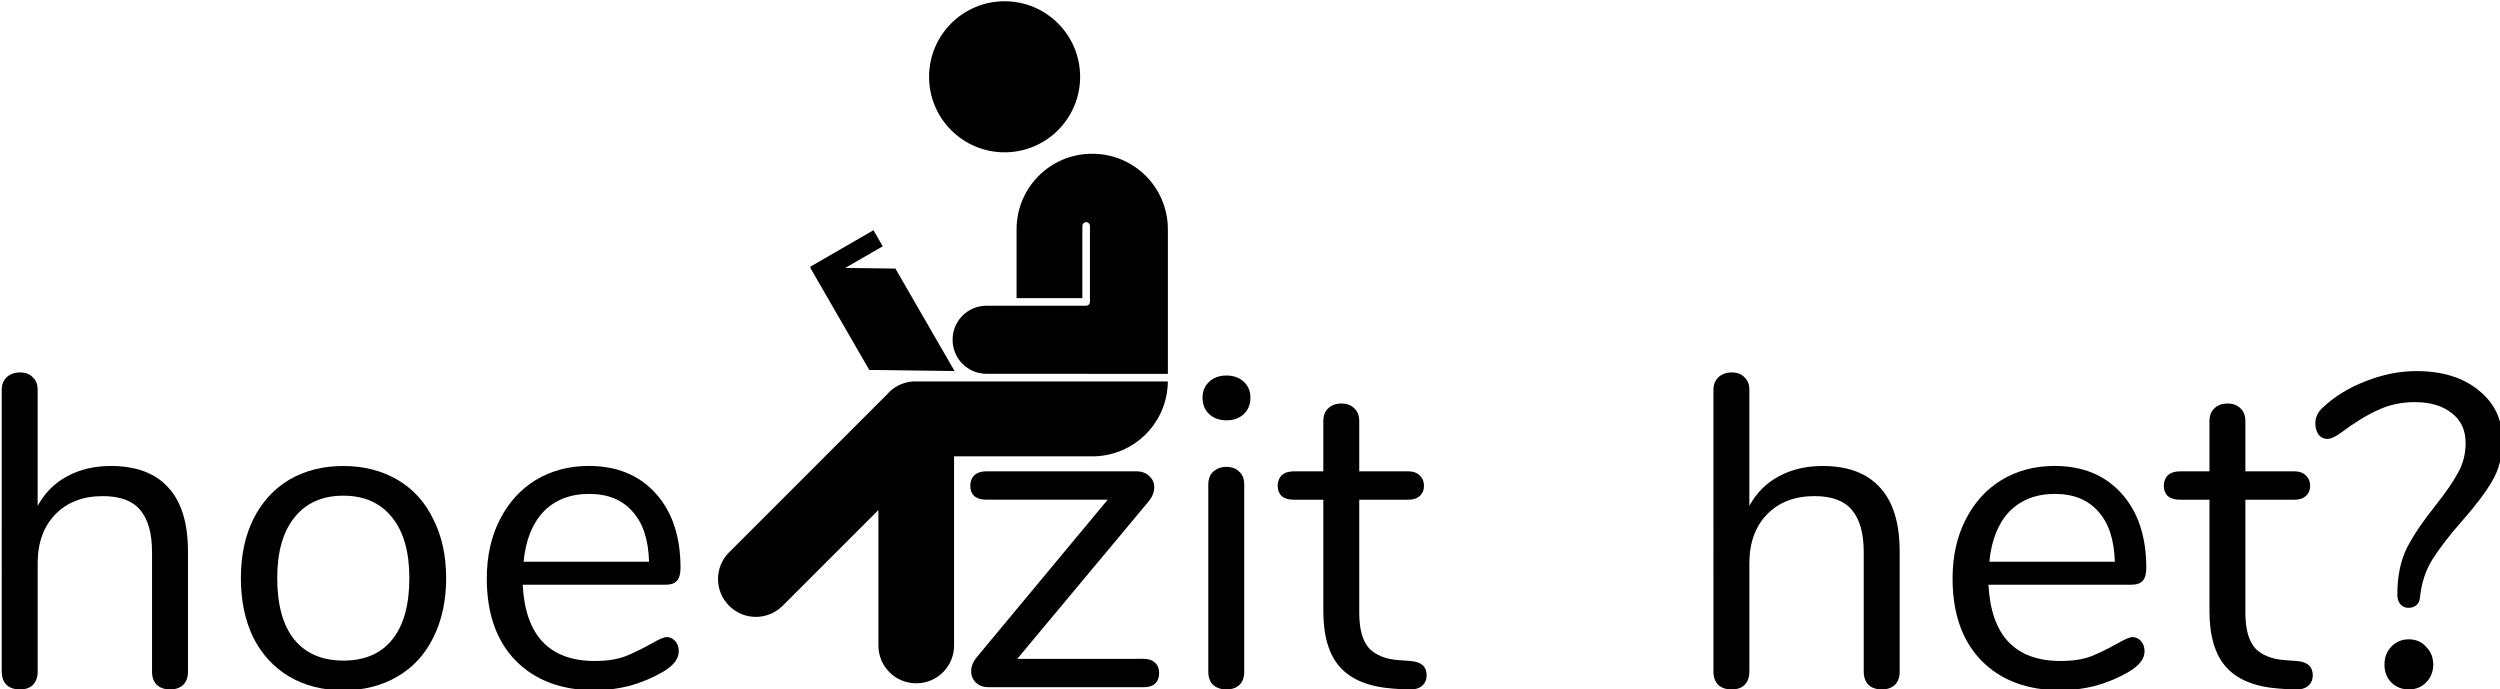<?xml version="1.0" encoding="UTF-8" standalone="no"?>
<!-- Created with Inkscape (http://www.inkscape.org/) -->

<svg
   xmlns:dc="http://purl.org/dc/elements/1.1/"
   xmlns:cc="http://creativecommons.org/ns#"
   xmlns:rdf="http://www.w3.org/1999/02/22-rdf-syntax-ns#"
   xmlns:svg="http://www.w3.org/2000/svg"
   xmlns="http://www.w3.org/2000/svg"
   xmlns:sodipodi="http://sodipodi.sourceforge.net/DTD/sodipodi-0.dtd"
   xmlns:inkscape="http://www.inkscape.org/namespaces/inkscape"
   width="192.966mm"
   height="53.182mm"
   viewBox="0 0 192.966 53.182"
   version="1.1"
   id="svg5423"
   sodipodi:docname="logo_black.svg"
   inkscape:version="0.92.3 (unknown)"
   inkscape:export-filename="/home/fdf/quickstart/themes/hugo-paper/static/img/logo.png"
   inkscape:export-xdpi="90"
   inkscape:export-ydpi="90">
  <defs
     id="defs5417" />
  <sodipodi:namedview
     id="base"
     pagecolor="#ffffff"
     bordercolor="#666666"
     borderopacity="1.0"
     inkscape:pageopacity="0.0"
     inkscape:pageshadow="2"
     inkscape:zoom="0.98994948"
     inkscape:cx="318.78979"
     inkscape:cy="79.537646"
     inkscape:document-units="mm"
     inkscape:current-layer="g916"
     showgrid="false"
     inkscape:window-width="1600"
     inkscape:window-height="854"
     inkscape:window-x="0"
     inkscape:window-y="180"
     inkscape:window-maximized="1" />
  <g
     inkscape:label="Layer 1"
     inkscape:groupmode="layer"
     id="layer1"
     transform="translate(14.082,-239.415)">
    <g
       id="g1604"
       transform="matrix(1.977,0,0,1.977,-803.08,-251.171)"
       style="fill:#000000;stroke-width:0.506"
       inkscape:export-xdpi="90"
       inkscape:export-ydpi="90">
      <g
         id="g916"
         transform="matrix(0.797,0,0,0.797,91.035,53.17)"
         style="stroke-width:0.635">
        <g
           transform="matrix(-0.37,0,0,0.37,467.582,229.068)"
           id="g1348-2-1-2"
           style="fill:#000000;stroke:none;stroke-width:1.716">
          <circle
             r="10"
             cy="52.248"
             cx="86.092"
             id="path1114-1-7-9"
             style="color:#000000;clip-rule:nonzero;display:inline;overflow:visible;visibility:visible;opacity:1;isolation:auto;mix-blend-mode:normal;color-interpolation:sRGB;color-interpolation-filters:linearRGB;solid-color:#000000;solid-opacity:1;fill:#000000;fill-opacity:1;fill-rule:evenodd;stroke:none;stroke-width:42.909;stroke-linecap:square;stroke-linejoin:round;stroke-miterlimit:4;stroke-dasharray:none;stroke-dashoffset:0;stroke-opacity:1;color-rendering:auto;image-rendering:auto;shape-rendering:auto;text-rendering:auto;enable-background:accumulate" />
          <path
             style="color:#000000;clip-rule:nonzero;display:inline;overflow:visible;visibility:visible;opacity:1;isolation:auto;mix-blend-mode:normal;color-interpolation:sRGB;color-interpolation-filters:linearRGB;solid-color:#000000;solid-opacity:1;fill:#000000;fill-opacity:1;fill-rule:evenodd;stroke:none;stroke-width:162.177;stroke-linecap:square;stroke-linejoin:round;stroke-miterlimit:4;stroke-dasharray:none;stroke-dashoffset:0;stroke-opacity:1;color-rendering:auto;image-rendering:auto;shape-rendering:auto;text-rendering:auto;enable-background:accumulate"
             d="m 1593.152,880.553 c -20.939,0 -37.795,16.856 -37.795,37.795 v 34.342 h 32.871 v -36.039 c -0.017,-1.067 0.853,-1.937 1.92,-1.92 1.044,0.017 1.876,0.876 1.859,1.92 v 37.928 c 4e-4,1.044 -0.845,1.89 -1.889,1.891 h -34.762 -14.963 c -2.364,0 -4.609,0.472 -6.646,1.328 -1.019,0.428 -1.986,0.952 -2.891,1.561 -0.452,0.304 -0.887,0.629 -1.307,0.975 -0.419,0.345 -0.821,0.712 -1.205,1.096 -0.383,0.383 -0.751,0.784 -1.096,1.203 -3e-4,3.7e-4 3e-4,0.002 0,0.002 -1.381,1.677 -2.445,3.626 -3.103,5.762 -2e-4,5.9e-4 2e-4,10e-4 0,0.002 -0.329,1.067 -0.557,2.181 -0.672,3.33 -0.058,0.575 -0.088,1.159 -0.088,1.75 0,0.591 0.03,1.173 0.088,1.748 10e-5,6.4e-4 -10e-5,0.001 0,0.002 0.115,1.149 0.343,2.263 0.672,3.33 2e-4,6e-4 -2e-4,10e-4 0,0.002 0.165,0.533 0.355,1.055 0.568,1.564 3e-4,5.6e-4 -2e-4,10e-4 0,0.002 0.214,0.509 0.453,1.004 0.713,1.486 3e-4,5.1e-4 -2e-4,10e-4 0,0.002 1.042,1.929 2.446,3.629 4.123,5.012 0.839,0.691 1.745,1.303 2.709,1.824 1.446,0.782 3.022,1.361 4.689,1.699 1.111,0.225 2.264,0.344 3.445,0.344 0,0 80.127,0.029 90.553,0.029 v -72.174 c 0,-20.939 -16.856,-37.795 -37.795,-37.795 z m -89.678,113.75 c -5.037,0.461 -9.48,2.605 -12.584,6.221 l -79.143,79.143 c -7.403,7.403 -7.403,19.322 0,26.725 7.403,7.403 19.324,7.403 26.727,0 l 47.857,-47.857 v 67.688 c 0,10.469 8.429,18.898 18.898,18.898 10.469,0 18.898,-8.429 18.898,-18.898 v -94.488 h 69.213 v 0 c 20.729,-0.101 37.402,-16.724 37.596,-37.43 -10.447,-10e-6 -127.367,-0.009 -127.463,0 z"
             transform="matrix(-0.265,0,0,0.265,496.676,-170.909)"
             id="rect1116-7-9-0"
             inkscape:connector-curvature="0"
             sodipodi:nodetypes="csccccccccsccsccccccscccccccccccccssccssscssscsccccc" />
          <g
             transform="translate(-10.724,0.601)"
             id="g1251-5-1-3"
             style="fill:#000000;stroke:none;stroke-width:1.716">
            <rect
               style="color:#000000;clip-rule:nonzero;display:inline;overflow:visible;visibility:visible;opacity:1;isolation:auto;mix-blend-mode:normal;color-interpolation:sRGB;color-interpolation-filters:linearRGB;solid-color:#000000;solid-opacity:1;fill:#000000;fill-opacity:1;fill-rule:evenodd;stroke:none;stroke-width:1.852;stroke-linecap:square;stroke-linejoin:round;stroke-miterlimit:4;stroke-dasharray:none;stroke-dashoffset:0;stroke-opacity:1;paint-order:fill markers stroke;color-rendering:auto;image-rendering:auto;shape-rendering:auto;text-rendering:auto;enable-background:accumulate"
               id="rect1229-6-0-0"
               width="15.669"
               height="11.294"
               x="-106.984"
               y="-168.225"
               transform="matrix(0.5,-0.866,-1,0.013,0,0)"
               ry="0" />
            <rect
               style="color:#000000;clip-rule:nonzero;display:inline;overflow:visible;visibility:visible;opacity:1;isolation:auto;mix-blend-mode:normal;color-interpolation:sRGB;color-interpolation-filters:linearRGB;solid-color:#000000;solid-opacity:1;fill:#000000;fill-opacity:1;fill-rule:evenodd;stroke:none;stroke-width:1.716;stroke-linecap:square;stroke-linejoin:round;stroke-miterlimit:4;stroke-dasharray:none;stroke-dashoffset:0;stroke-opacity:1;paint-order:fill markers stroke;color-rendering:auto;image-rendering:auto;shape-rendering:auto;text-rendering:auto;enable-background:accumulate"
               id="rect1246-5-3-3"
               width="9.645"
               height="2.455"
               x="134.861"
               y="5.232"
               transform="rotate(30)" />
          </g>
        </g>
        <path
           inkscape:connector-curvature="0"
           id="path1980"
           style="color:#000000;font-style:normal;font-variant:normal;font-weight:normal;font-stretch:normal;font-size:medium;line-height:130%;font-family:Nunito;-inkscape-font-specification:Nunito;text-indent:0;text-align:center;text-decoration:none;text-decoration-line:none;text-decoration-style:solid;text-decoration-color:#000000;letter-spacing:0px;word-spacing:6.718px;text-transform:none;writing-mode:lr-tb;direction:ltr;baseline-shift:baseline;text-anchor:middle;white-space:normal;clip-rule:nonzero;visibility:visible;isolation:auto;mix-blend-mode:normal;color-interpolation:sRGB;color-interpolation-filters:linearRGB;solid-color:#000000;solid-opacity:1;fill:#000000;fill-opacity:1;fill-rule:nonzero;stroke:none;stroke-width:0.457px;stroke-linecap:butt;stroke-linejoin:miter;stroke-miterlimit:4;stroke-dasharray:none;stroke-dashoffset:0;stroke-opacity:1;color-rendering:auto;image-rendering:auto;shape-rendering:auto;text-rendering:auto"
           d="m 391.945,267.465 q 1.868,0 2.823,1.064 0.956,1.042 0.956,3.127 v 5.885 q 0,0.413 -0.239,0.652 -0.239,0.217 -0.63,0.217 -0.413,0 -0.652,-0.217 -0.239,-0.239 -0.239,-0.652 v -5.842 q 0,-1.412 -0.586,-2.085 -0.565,-0.673 -1.824,-0.673 -1.455,0 -2.324,0.89 -0.869,0.89 -0.869,2.411 v 5.299 q 0,0.413 -0.239,0.652 -0.217,0.217 -0.63,0.217 -0.413,0 -0.652,-0.217 -0.239,-0.239 -0.239,-0.652 V 263.729 q 0,-0.369 0.239,-0.608 0.261,-0.239 0.652,-0.239 0.413,0 0.63,0.239 0.239,0.217 0.239,0.608 v 5.69 q 0.521,-0.956 1.455,-1.455 0.934,-0.499 2.128,-0.499 z" />
        <path
           inkscape:connector-curvature="0"
           id="path1982"
           style="color:#000000;font-style:normal;font-variant:normal;font-weight:normal;font-stretch:normal;font-size:medium;line-height:130%;font-family:Nunito;-inkscape-font-specification:Nunito;text-indent:0;text-align:center;text-decoration:none;text-decoration-line:none;text-decoration-style:solid;text-decoration-color:#000000;letter-spacing:0px;word-spacing:6.718px;text-transform:none;writing-mode:lr-tb;direction:ltr;baseline-shift:baseline;text-anchor:middle;white-space:normal;clip-rule:nonzero;visibility:visible;isolation:auto;mix-blend-mode:normal;color-interpolation:sRGB;color-interpolation-filters:linearRGB;solid-color:#000000;solid-opacity:1;fill:#000000;fill-opacity:1;fill-rule:nonzero;stroke:none;stroke-width:0.457px;stroke-linecap:butt;stroke-linejoin:miter;stroke-miterlimit:4;stroke-dasharray:none;stroke-dashoffset:0;stroke-opacity:1;color-rendering:auto;image-rendering:auto;shape-rendering:auto;text-rendering:auto"
           d="m 403.333,278.454 q -1.499,0 -2.65,-0.673 -1.129,-0.673 -1.759,-1.911 -0.608,-1.26 -0.608,-2.91 0,-1.651 0.608,-2.888 0.63,-1.26 1.759,-1.933 1.151,-0.673 2.65,-0.673 1.499,0 2.65,0.673 1.151,0.673 1.759,1.933 0.63,1.238 0.63,2.888 0,1.651 -0.63,2.91 -0.608,1.238 -1.759,1.911 -1.151,0.673 -2.65,0.673 z m 0,-1.455 q 1.564,0 2.389,-1.021 0.847,-1.042 0.847,-3.019 0,-1.933 -0.847,-2.975 -0.847,-1.064 -2.389,-1.064 -1.542,0 -2.389,1.064 -0.847,1.042 -0.847,2.975 0,1.955 0.825,2.997 0.847,1.042 2.411,1.042 z" />
        <path
           inkscape:connector-curvature="0"
           id="path1984"
           style="color:#000000;font-style:normal;font-variant:normal;font-weight:normal;font-stretch:normal;font-size:medium;line-height:130%;font-family:Nunito;-inkscape-font-specification:Nunito;text-indent:0;text-align:center;text-decoration:none;text-decoration-line:none;text-decoration-style:solid;text-decoration-color:#000000;letter-spacing:0px;word-spacing:6.718px;text-transform:none;writing-mode:lr-tb;direction:ltr;baseline-shift:baseline;text-anchor:middle;white-space:normal;clip-rule:nonzero;visibility:visible;isolation:auto;mix-blend-mode:normal;color-interpolation:sRGB;color-interpolation-filters:linearRGB;solid-color:#000000;solid-opacity:1;fill:#000000;fill-opacity:1;fill-rule:nonzero;stroke:none;stroke-width:0.457px;stroke-linecap:butt;stroke-linejoin:miter;stroke-miterlimit:4;stroke-dasharray:none;stroke-dashoffset:0;stroke-opacity:1;color-rendering:auto;image-rendering:auto;shape-rendering:auto;text-rendering:auto"
           d="m 419.18,275.848 q 0.239,0 0.413,0.195 0.174,0.195 0.174,0.499 0,0.543 -0.76,0.999 -0.782,0.456 -1.651,0.695 -0.869,0.217 -1.694,0.217 -2.454,0 -3.887,-1.455 -1.412,-1.455 -1.412,-4.018 0,-1.629 0.63,-2.867 0.63,-1.26 1.759,-1.955 1.151,-0.695 2.606,-0.695 2.063,0 3.279,1.346 1.216,1.346 1.216,3.649 0,0.434 -0.174,0.63 -0.174,0.195 -0.565,0.195 h -6.993 q 0.195,3.735 3.54,3.735 0.847,0 1.455,-0.217 0.608,-0.239 1.303,-0.63 0.565,-0.326 0.76,-0.326 z m -3.801,-7.015 q -1.39,0 -2.237,0.869 -0.825,0.869 -0.977,2.454 h 6.146 q -0.043,-1.607 -0.804,-2.454 -0.76,-0.869 -2.128,-0.869 z" />
        <path
           inkscape:connector-curvature="0"
           id="path1986"
           style="color:#000000;font-style:normal;font-variant:normal;font-weight:normal;font-stretch:normal;font-size:medium;line-height:130%;font-family:Nunito;-inkscape-font-specification:Nunito;text-indent:0;text-align:center;text-decoration:none;text-decoration-line:none;text-decoration-style:solid;text-decoration-color:#000000;letter-spacing:0px;word-spacing:6.718px;text-transform:none;writing-mode:lr-tb;direction:ltr;baseline-shift:baseline;text-anchor:middle;white-space:normal;clip-rule:nonzero;visibility:visible;isolation:auto;mix-blend-mode:normal;color-interpolation:sRGB;color-interpolation-filters:linearRGB;solid-color:#000000;solid-opacity:1;fill:#000000;fill-opacity:1;fill-rule:nonzero;stroke:none;stroke-width:0.457px;stroke-linecap:butt;stroke-linejoin:miter;stroke-miterlimit:4;stroke-dasharray:none;stroke-dashoffset:0;stroke-opacity:1;color-rendering:auto;image-rendering:auto;shape-rendering:auto;text-rendering:auto"
           d="m 442.538,276.912 q 0.369,0 0.565,0.195 0.195,0.174 0.195,0.5 0,0.326 -0.195,0.521 -0.195,0.174 -0.565,0.174 h -7.601 q -0.369,0 -0.608,-0.217 -0.239,-0.239 -0.239,-0.565 0,-0.347 0.261,-0.673 l 6.428,-7.731 h -5.951 q -0.369,0 -0.586,-0.174 -0.195,-0.195 -0.195,-0.499 0,-0.326 0.195,-0.521 0.217,-0.195 0.586,-0.195 h 7.362 q 0.391,0 0.63,0.239 0.239,0.217 0.239,0.543 0,0.347 -0.261,0.673 l -6.45,7.731 z" />
        <path
           inkscape:connector-curvature="0"
           id="path1988"
           style="color:#000000;font-style:normal;font-variant:normal;font-weight:normal;font-stretch:normal;font-size:medium;line-height:130%;font-family:Nunito;-inkscape-font-specification:Nunito;text-indent:0;text-align:center;text-decoration:none;text-decoration-line:none;text-decoration-style:solid;text-decoration-color:#000000;letter-spacing:0px;word-spacing:6.718px;text-transform:none;writing-mode:lr-tb;direction:ltr;baseline-shift:baseline;text-anchor:middle;white-space:normal;clip-rule:nonzero;visibility:visible;isolation:auto;mix-blend-mode:normal;color-interpolation:sRGB;color-interpolation-filters:linearRGB;solid-color:#000000;solid-opacity:1;fill:#000000;fill-opacity:1;fill-rule:nonzero;stroke:none;stroke-width:0.457px;stroke-linecap:butt;stroke-linejoin:miter;stroke-miterlimit:4;stroke-dasharray:none;stroke-dashoffset:0;stroke-opacity:1;color-rendering:auto;image-rendering:auto;shape-rendering:auto;text-rendering:auto"
           d="m 446.597,278.411 q -0.391,0 -0.652,-0.217 -0.239,-0.239 -0.239,-0.652 v -9.165 q 0,-0.413 0.239,-0.63 0.261,-0.239 0.652,-0.239 0.391,0 0.63,0.239 0.239,0.217 0.239,0.63 v 9.165 q 0,0.434 -0.239,0.652 -0.239,0.217 -0.63,0.217 z m 0,-13.183 q -0.521,0 -0.847,-0.304 -0.326,-0.304 -0.326,-0.804 0,-0.478 0.326,-0.782 0.326,-0.304 0.847,-0.304 0.521,0 0.847,0.304 0.326,0.304 0.326,0.782 0,0.499 -0.326,0.804 -0.326,0.304 -0.847,0.304 z" />
        <path
           inkscape:connector-curvature="0"
           id="path1990"
           style="color:#000000;font-style:normal;font-variant:normal;font-weight:normal;font-stretch:normal;font-size:medium;line-height:130%;font-family:Nunito;-inkscape-font-specification:Nunito;text-indent:0;text-align:center;text-decoration:none;text-decoration-line:none;text-decoration-style:solid;text-decoration-color:#000000;letter-spacing:0px;word-spacing:6.718px;text-transform:none;writing-mode:lr-tb;direction:ltr;baseline-shift:baseline;text-anchor:middle;white-space:normal;clip-rule:nonzero;visibility:visible;isolation:auto;mix-blend-mode:normal;color-interpolation:sRGB;color-interpolation-filters:linearRGB;solid-color:#000000;solid-opacity:1;fill:#000000;fill-opacity:1;fill-rule:nonzero;stroke:none;stroke-width:0.457px;stroke-linecap:butt;stroke-linejoin:miter;stroke-miterlimit:4;stroke-dasharray:none;stroke-dashoffset:0;stroke-opacity:1;color-rendering:auto;image-rendering:auto;shape-rendering:auto;text-rendering:auto"
           d="m 455.641,277.021 q 0.76,0.065 0.76,0.695 0,0.369 -0.282,0.565 -0.261,0.174 -0.804,0.13 l -0.586,-0.043 q -1.737,-0.13 -2.563,-1.042 -0.825,-0.912 -0.825,-2.758 v -5.451 h -1.455 q -0.369,0 -0.586,-0.174 -0.195,-0.195 -0.195,-0.499 0,-0.326 0.195,-0.521 0.217,-0.195 0.586,-0.195 h 1.455 v -2.454 q 0,-0.413 0.239,-0.63 0.239,-0.239 0.652,-0.239 0.391,0 0.63,0.239 0.239,0.217 0.239,0.63 v 2.454 h 2.411 q 0.347,0 0.543,0.195 0.217,0.195 0.217,0.521 0,0.304 -0.217,0.499 -0.195,0.174 -0.543,0.174 h -2.411 v 5.538 q 0,1.194 0.478,1.737 0.499,0.521 1.477,0.586 z" />
        <path
           inkscape:connector-curvature="0"
           id="path1992"
           style="color:#000000;font-style:normal;font-variant:normal;font-weight:normal;font-stretch:normal;font-size:medium;line-height:130%;font-family:Nunito;-inkscape-font-specification:Nunito;text-indent:0;text-align:center;text-decoration:none;text-decoration-line:none;text-decoration-style:solid;text-decoration-color:#000000;letter-spacing:0px;word-spacing:6.718px;text-transform:none;writing-mode:lr-tb;direction:ltr;baseline-shift:baseline;text-anchor:middle;white-space:normal;clip-rule:nonzero;visibility:visible;isolation:auto;mix-blend-mode:normal;color-interpolation:sRGB;color-interpolation-filters:linearRGB;solid-color:#000000;solid-opacity:1;fill:#000000;fill-opacity:1;fill-rule:nonzero;stroke:none;stroke-width:0.457px;stroke-linecap:butt;stroke-linejoin:miter;stroke-miterlimit:4;stroke-dasharray:none;stroke-dashoffset:0;stroke-opacity:1;color-rendering:auto;image-rendering:auto;shape-rendering:auto;text-rendering:auto"
           d="m 475.795,267.465 q 1.868,0 2.823,1.064 0.956,1.042 0.956,3.127 v 5.885 q 0,0.413 -0.239,0.652 -0.239,0.217 -0.63,0.217 -0.413,0 -0.652,-0.217 -0.239,-0.239 -0.239,-0.652 v -5.842 q 0,-1.412 -0.586,-2.085 -0.565,-0.673 -1.824,-0.673 -1.455,0 -2.324,0.89 -0.869,0.89 -0.869,2.411 v 5.299 q 0,0.413 -0.239,0.652 -0.217,0.217 -0.63,0.217 -0.413,0 -0.652,-0.217 -0.239,-0.239 -0.239,-0.652 V 263.729 q 0,-0.369 0.239,-0.608 0.261,-0.239 0.652,-0.239 0.413,0 0.63,0.239 0.239,0.217 0.239,0.608 v 5.69 q 0.521,-0.956 1.455,-1.455 0.934,-0.499 2.128,-0.499 z" />
        <path
           inkscape:connector-curvature="0"
           id="path1994"
           style="color:#000000;font-style:normal;font-variant:normal;font-weight:normal;font-stretch:normal;font-size:medium;line-height:130%;font-family:Nunito;-inkscape-font-specification:Nunito;text-indent:0;text-align:center;text-decoration:none;text-decoration-line:none;text-decoration-style:solid;text-decoration-color:#000000;letter-spacing:0px;word-spacing:6.718px;text-transform:none;writing-mode:lr-tb;direction:ltr;baseline-shift:baseline;text-anchor:middle;white-space:normal;clip-rule:nonzero;visibility:visible;isolation:auto;mix-blend-mode:normal;color-interpolation:sRGB;color-interpolation-filters:linearRGB;solid-color:#000000;solid-opacity:1;fill:#000000;fill-opacity:1;fill-rule:nonzero;stroke:none;stroke-width:0.457px;stroke-linecap:butt;stroke-linejoin:miter;stroke-miterlimit:4;stroke-dasharray:none;stroke-dashoffset:0;stroke-opacity:1;color-rendering:auto;image-rendering:auto;shape-rendering:auto;text-rendering:auto"
           d="m 490.983,275.848 q 0.239,0 0.413,0.195 0.174,0.195 0.174,0.499 0,0.543 -0.76,0.999 -0.782,0.456 -1.651,0.695 -0.869,0.217 -1.694,0.217 -2.454,0 -3.887,-1.455 -1.412,-1.455 -1.412,-4.018 0,-1.629 0.63,-2.867 0.63,-1.26 1.759,-1.955 1.151,-0.695 2.606,-0.695 2.063,0 3.279,1.346 1.216,1.346 1.216,3.649 0,0.434 -0.174,0.63 -0.174,0.195 -0.565,0.195 h -6.993 q 0.195,3.735 3.54,3.735 0.847,0 1.455,-0.217 0.608,-0.239 1.303,-0.63 0.565,-0.326 0.76,-0.326 z m -3.801,-7.015 q -1.39,0 -2.237,0.869 -0.825,0.869 -0.977,2.454 h 6.146 q -0.043,-1.607 -0.804,-2.454 -0.76,-0.869 -2.128,-0.869 z" />
        <path
           inkscape:connector-curvature="0"
           id="path1996"
           style="color:#000000;font-style:normal;font-variant:normal;font-weight:normal;font-stretch:normal;font-size:medium;line-height:130%;font-family:Nunito;-inkscape-font-specification:Nunito;text-indent:0;text-align:center;text-decoration:none;text-decoration-line:none;text-decoration-style:solid;text-decoration-color:#000000;letter-spacing:0px;word-spacing:6.718px;text-transform:none;writing-mode:lr-tb;direction:ltr;baseline-shift:baseline;text-anchor:middle;white-space:normal;clip-rule:nonzero;visibility:visible;isolation:auto;mix-blend-mode:normal;color-interpolation:sRGB;color-interpolation-filters:linearRGB;solid-color:#000000;solid-opacity:1;fill:#000000;fill-opacity:1;fill-rule:nonzero;stroke:none;stroke-width:0.457px;stroke-linecap:butt;stroke-linejoin:miter;stroke-miterlimit:4;stroke-dasharray:none;stroke-dashoffset:0;stroke-opacity:1;color-rendering:auto;image-rendering:auto;shape-rendering:auto;text-rendering:auto"
           d="m 499.05,277.021 q 0.76,0.065 0.76,0.695 0,0.369 -0.282,0.565 -0.261,0.174 -0.804,0.13 l -0.586,-0.043 q -1.737,-0.13 -2.563,-1.042 -0.825,-0.912 -0.825,-2.758 v -5.451 h -1.455 q -0.369,0 -0.586,-0.174 -0.195,-0.195 -0.195,-0.499 0,-0.326 0.195,-0.521 0.217,-0.195 0.586,-0.195 h 1.455 v -2.454 q 0,-0.413 0.239,-0.63 0.239,-0.239 0.652,-0.239 0.391,0 0.63,0.239 0.239,0.217 0.239,0.63 v 2.454 h 2.411 q 0.347,0 0.543,0.195 0.217,0.195 0.217,0.521 0,0.304 -0.217,0.499 -0.195,0.174 -0.543,0.174 h -2.411 v 5.538 q 0,1.194 0.478,1.737 0.499,0.521 1.477,0.586 z" />
        <path
           inkscape:connector-curvature="0"
           id="path1998"
           style="color:#000000;font-style:normal;font-variant:normal;font-weight:normal;font-stretch:normal;font-size:medium;line-height:130%;font-family:Nunito;-inkscape-font-specification:Nunito;text-indent:0;text-align:center;text-decoration:none;text-decoration-line:none;text-decoration-style:solid;text-decoration-color:#000000;letter-spacing:0px;word-spacing:6.718px;text-transform:none;writing-mode:lr-tb;direction:ltr;baseline-shift:baseline;text-anchor:middle;white-space:normal;clip-rule:nonzero;visibility:visible;isolation:auto;mix-blend-mode:normal;color-interpolation:sRGB;color-interpolation-filters:linearRGB;solid-color:#000000;solid-opacity:1;fill:#000000;fill-opacity:1;fill-rule:nonzero;stroke:none;stroke-width:0.457px;stroke-linecap:butt;stroke-linejoin:miter;stroke-miterlimit:4;stroke-dasharray:none;stroke-dashoffset:0;stroke-opacity:1;color-rendering:auto;image-rendering:auto;shape-rendering:auto;text-rendering:auto"
           d="m 504.496,274.414 q -0.239,0 -0.391,-0.174 -0.152,-0.174 -0.152,-0.478 0,-1.346 0.478,-2.302 0.5,-0.956 1.412,-2.085 0.738,-0.934 1.086,-1.585 0.369,-0.652 0.369,-1.455 0,-0.934 -0.673,-1.455 -0.673,-0.543 -1.824,-0.543 -0.977,0 -1.803,0.391 -0.825,0.369 -1.868,1.151 -0.369,0.261 -0.608,0.261 -0.261,0 -0.434,-0.217 -0.152,-0.239 -0.152,-0.543 0,-0.434 0.347,-0.76 0.869,-0.825 2.107,-1.303 1.26,-0.5 2.498,-0.5 1.889,0 3.04,0.934 1.173,0.934 1.173,2.454 0,1.151 -0.5,1.998 -0.478,0.825 -1.477,1.955 -0.934,1.064 -1.455,1.889 -0.5,0.804 -0.608,1.868 -0.022,0.239 -0.174,0.369 -0.152,0.13 -0.391,0.13 z m 0.022,3.996 q -0.521,0 -0.869,-0.347 -0.326,-0.347 -0.326,-0.869 0,-0.521 0.326,-0.869 0.347,-0.369 0.869,-0.369 0.521,0 0.847,0.369 0.347,0.347 0.347,0.869 0,0.521 -0.347,0.869 -0.326,0.347 -0.847,0.347 z" />
      </g>
    </g>
  </g>
</svg>
